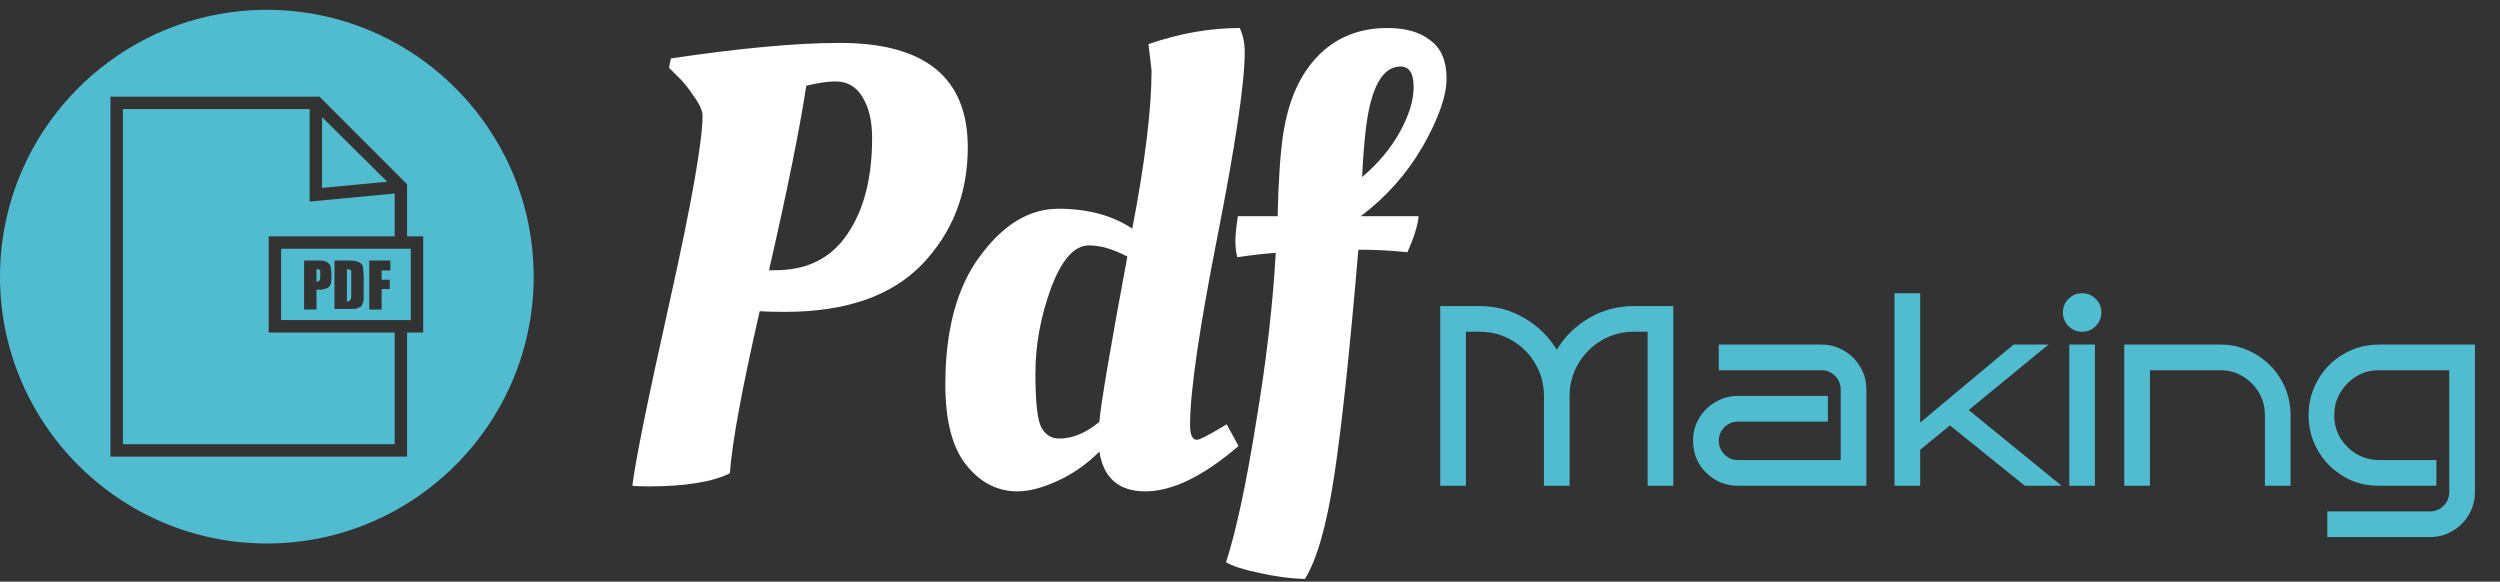 <svg width="202" height="47" viewBox="0 0 202 47" fill="none" xmlns="http://www.w3.org/2000/svg">
<rect x="0" y="0" width="202" height="47" fill="#333333" stroke="none"/>
<path d="M63.441 25.198C62.538 25.198 61.852 25.181 61.383 25.148C59.944 31.438 59.142 35.804 58.974 38.246C57.535 38.949 55.344 39.3 52.4 39.3C51.764 39.3 51.329 39.284 51.095 39.25C51.329 37.276 52.333 32.324 54.106 24.395C55.879 16.432 56.766 11.413 56.766 9.339C56.766 8.937 56.532 8.419 56.063 7.783C55.629 7.114 55.177 6.562 54.708 6.127L54.056 5.475L54.206 4.722C59.827 3.885 64.378 3.467 67.857 3.467C74.75 3.467 78.196 6.278 78.196 11.899C78.196 15.646 76.958 18.808 74.482 21.384C72.006 23.927 68.326 25.198 63.441 25.198ZM62.638 21.835C65.214 21.835 67.155 20.865 68.46 18.925C69.798 16.984 70.467 14.391 70.467 11.146C70.467 9.807 70.216 8.72 69.714 7.884C69.212 7.014 68.476 6.579 67.506 6.579C66.87 6.579 66.084 6.696 65.147 6.93C64.612 10.443 63.608 15.412 62.136 21.835H62.638ZM100.072 36.038C97.228 38.481 94.719 39.702 92.544 39.702C90.403 39.702 89.165 38.631 88.83 36.49C87.826 37.494 86.706 38.28 85.468 38.849C84.23 39.417 83.142 39.702 82.206 39.702C80.6 39.702 79.228 38.999 78.09 37.594C76.953 36.189 76.384 34.014 76.384 31.07C76.384 26.653 77.321 23.19 79.194 20.681C81.068 18.138 83.176 16.867 85.518 16.867C87.893 16.867 89.884 17.402 91.49 18.473C92.527 13.053 93.046 8.787 93.046 5.675L92.795 3.567C95.304 2.698 97.763 2.263 100.172 2.263C100.44 2.831 100.574 3.484 100.574 4.22C100.574 6.662 99.838 11.631 98.366 19.125C96.894 26.586 96.157 31.655 96.157 34.332C96.157 35.135 96.341 35.536 96.71 35.536C96.91 35.536 97.546 35.218 98.617 34.583L99.118 34.282L100.072 36.038ZM87.977 19.828C86.806 19.828 85.785 20.982 84.916 23.291C84.079 25.599 83.661 27.891 83.661 30.166C83.661 32.408 83.811 33.847 84.113 34.482C84.447 35.118 84.932 35.436 85.568 35.436C86.672 35.436 87.76 34.984 88.83 34.081C88.931 32.743 89.683 28.293 91.089 20.731C89.951 20.129 88.914 19.828 87.977 19.828ZM114.624 17.469C114.557 18.205 114.256 19.175 113.72 20.38C112.449 20.246 111.194 20.179 109.956 20.179H109.756C109.053 28.443 108.401 34.549 107.798 38.497C107.196 42.445 106.41 45.206 105.44 46.778C104.235 46.745 102.98 46.577 101.676 46.276C100.404 46.009 99.534 45.724 99.066 45.423C99.869 42.947 100.672 39.217 101.475 34.231C102.311 29.246 102.847 24.646 103.081 20.43C102.144 20.497 101.107 20.614 99.969 20.782C99.869 20.346 99.819 19.912 99.819 19.477C99.819 19.008 99.886 18.339 100.019 17.469H103.231C103.298 14.558 103.449 12.35 103.683 10.845C104.085 8.168 105.005 6.077 106.443 4.571C107.915 3.032 109.806 2.263 112.114 2.263C113.587 2.263 114.741 2.597 115.577 3.266C116.447 3.902 116.882 4.923 116.882 6.328C116.882 7.733 116.246 9.556 114.975 11.798C113.704 14.006 112.031 15.897 109.956 17.469H114.624ZM110.057 14.307C111.362 13.203 112.382 11.982 113.118 10.644C113.854 9.305 114.222 8.101 114.222 7.03C114.222 5.926 113.871 5.374 113.168 5.374C111.696 5.374 110.759 7.064 110.358 10.443C110.224 11.581 110.124 12.869 110.057 14.307Z" fill="white"/>
<path d="M126.824 39.248H124.751V31.989C124.751 31.035 124.516 30.164 124.045 29.376C123.589 28.588 122.967 27.966 122.179 27.51C121.391 27.04 120.52 26.805 119.566 26.805H118.446V39.248H116.372V24.731H119.566C120.879 24.731 122.082 25.056 123.174 25.705C124.28 26.355 125.152 27.206 125.788 28.256C126.424 27.206 127.288 26.355 128.38 25.705C129.486 25.056 130.696 24.731 132.009 24.731H135.203V39.248H133.129V26.805H132.009C131.055 26.805 130.184 27.04 129.396 27.51C128.622 27.966 128 28.588 127.53 29.376C127.06 30.164 126.824 31.035 126.824 31.989V39.248ZM150.802 39.248H140.433C139.769 39.248 139.161 39.089 138.608 38.771C138.055 38.439 137.612 38.004 137.281 37.465C136.963 36.911 136.804 36.296 136.804 35.619C136.804 34.941 136.963 34.333 137.281 33.794C137.612 33.241 138.055 32.805 138.608 32.487C139.161 32.155 139.769 31.989 140.433 31.989H147.692V34.063H140.433C140.004 34.063 139.638 34.215 139.334 34.52C139.03 34.824 138.877 35.19 138.877 35.619C138.877 36.047 139.03 36.414 139.334 36.718C139.638 37.022 140.004 37.174 140.433 37.174H148.729V31.471C148.729 31.042 148.576 30.676 148.272 30.372C147.968 30.067 147.602 29.915 147.173 29.915H138.877V27.841H147.173C147.851 27.841 148.459 28.008 148.998 28.339C149.551 28.657 149.987 29.093 150.305 29.646C150.637 30.185 150.802 30.793 150.802 31.471V39.248ZM166.577 39.248H163.611L157.556 34.374L155.15 36.345V39.248H153.076V23.694H155.15V34.146L162.699 27.841H165.519L159.07 33.13L166.577 39.248ZM169.79 25.249C169.79 25.678 169.638 26.044 169.334 26.348C169.03 26.652 168.664 26.805 168.235 26.805C167.806 26.805 167.44 26.652 167.136 26.348C166.832 26.044 166.68 25.678 166.68 25.249C166.68 24.82 166.832 24.454 167.136 24.15C167.44 23.846 167.806 23.694 168.235 23.694C168.664 23.694 169.03 23.846 169.334 24.15C169.638 24.454 169.79 24.82 169.79 25.249ZM169.272 39.248H167.198V27.841H169.272V39.248ZM173.713 39.248H171.639V27.841H179.416C180.204 27.841 180.937 27.994 181.615 28.298C182.306 28.588 182.907 28.996 183.419 29.521C183.944 30.047 184.352 30.655 184.643 31.346C184.933 32.024 185.078 32.757 185.078 33.545V39.248H183.004V33.545C183.004 32.881 182.845 32.28 182.527 31.741C182.209 31.187 181.774 30.745 181.221 30.413C180.681 30.081 180.08 29.915 179.416 29.915H173.713V39.248ZM199.973 39.767C199.973 40.43 199.807 41.038 199.475 41.592C199.157 42.145 198.722 42.58 198.169 42.898C197.616 43.23 197.007 43.396 196.344 43.396H188.048V41.322H196.344C196.772 41.322 197.139 41.17 197.443 40.866C197.747 40.562 197.899 40.195 197.899 39.767V29.915H192.196C191.532 29.915 190.931 30.081 190.391 30.413C189.852 30.745 189.417 31.187 189.085 31.741C188.767 32.28 188.608 32.881 188.608 33.545C188.608 34.208 188.767 34.817 189.085 35.37C189.417 35.909 189.852 36.345 190.391 36.676C190.931 36.994 191.532 37.16 192.196 37.174H196.862V39.248H192.196C191.408 39.248 190.668 39.103 189.977 38.812C189.299 38.508 188.698 38.094 188.172 37.568C187.661 37.043 187.26 36.441 186.97 35.764C186.679 35.073 186.534 34.333 186.534 33.545C186.534 32.757 186.679 32.024 186.97 31.346C187.26 30.655 187.661 30.047 188.172 29.521C188.698 28.996 189.299 28.588 189.977 28.298C190.668 27.994 191.408 27.841 192.196 27.841H199.973V39.767Z" fill="#51BCD0"/>
<path d="M28.38 23.757V22.252C28.38 22.052 28.38 21.951 28.38 21.901C28.38 21.851 28.33 21.801 28.28 21.801C28.23 21.801 28.18 21.751 28.029 21.751V24.358C28.18 24.358 28.28 24.308 28.28 24.258C28.38 24.158 28.38 24.007 28.38 23.757Z" fill="#51BCD0"/>
<path d="M21.711 19.094H31.89V15.635L25.02 16.286V8.815H9.928V35.892H31.89V26.866H21.711V19.094Z" fill="#51BCD0"/>
<path d="M25.822 22.654C25.872 22.603 25.872 22.503 25.872 22.353V22.052C25.872 21.901 25.872 21.851 25.822 21.801C25.772 21.751 25.672 21.751 25.571 21.751V22.754C25.621 22.754 25.621 22.754 25.672 22.754C25.722 22.704 25.822 22.704 25.822 22.654Z" fill="#51BCD0"/>
<path d="M26.023 9.467V15.183L31.287 14.681L26.023 9.467Z" fill="#51BCD0"/>
<path d="M21.561 0.793C9.677 0.793 0 10.47 0 22.354C0 34.237 9.677 43.914 21.561 43.914C33.444 43.914 43.121 34.237 43.121 22.354C43.121 10.47 33.444 0.793 21.561 0.793ZM34.196 26.866H32.892V36.895H8.925V7.813H25.823L32.892 14.883V19.094H34.196V26.866Z" fill="#51BCD0"/>
<path d="M22.715 25.863H32.894H33.194V20.097H32.894H22.715V25.863ZM29.785 21.049H31.54V21.852H30.838V22.604H31.489V23.356H30.838V25.011H29.835V21.049H29.785ZM27.027 21.049H27.779C28.28 21.049 28.631 21.049 28.782 21.099C28.932 21.15 29.083 21.2 29.183 21.3C29.283 21.4 29.334 21.501 29.334 21.651C29.334 21.802 29.384 22.052 29.384 22.403V23.757C29.384 24.108 29.384 24.359 29.334 24.459C29.283 24.559 29.233 24.66 29.183 24.76C29.083 24.81 28.983 24.86 28.882 24.91C28.782 24.96 28.581 24.96 28.331 24.96H27.027V21.049ZM24.57 21.049H25.573C25.874 21.049 26.074 21.049 26.225 21.099C26.375 21.15 26.475 21.2 26.576 21.3C26.676 21.4 26.726 21.501 26.726 21.601C26.726 21.701 26.776 21.902 26.776 22.152V22.503C26.776 22.754 26.726 22.955 26.676 23.055C26.626 23.155 26.526 23.256 26.375 23.306C26.225 23.356 26.074 23.406 25.824 23.406H25.573V25.011H24.57V21.049Z" fill="#51BCD0"/>
</svg>
